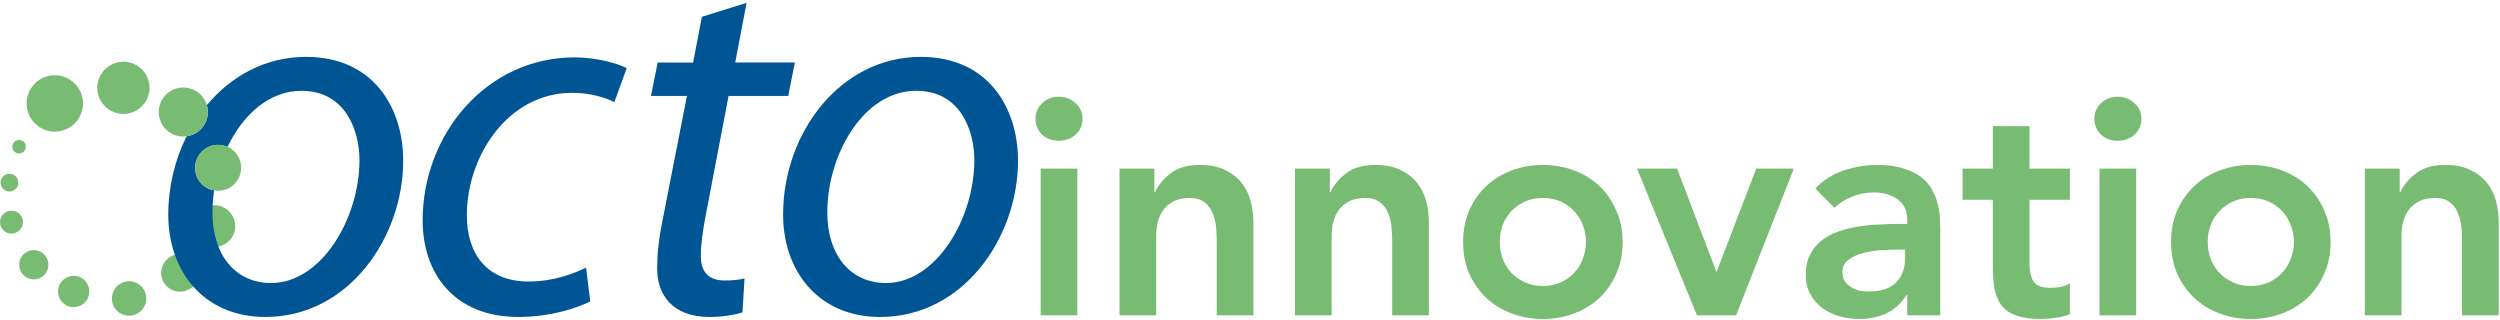 <?xml version="1.0" encoding="UTF-8" standalone="no"?>
<svg
   id="Layer_1"
   data-name="Layer 1"
   viewBox="0 0 1275.854 163.488"
   version="1.1"
   sodipodi:docname="logo-OCTOinnovation.svg"
   width="1275.854"
   height="163.488"
   inkscape:version="1.2.2 (732a01da63, 2022-12-09)"
   xmlns:inkscape="http://www.inkscape.org/namespaces/inkscape"
   xmlns:sodipodi="http://sodipodi.sourceforge.net/DTD/sodipodi-0.dtd"
   xmlns="http://www.w3.org/2000/svg"
   xmlns:svg="http://www.w3.org/2000/svg">
  <sodipodi:namedview
     id="namedview462"
     pagecolor="#ffffff"
     bordercolor="#000000"
     borderopacity="0.25"
     inkscape:showpageshadow="2"
     inkscape:pageopacity="0.0"
     inkscape:pagecheckerboard="0"
     inkscape:deskcolor="#d1d1d1"
     showgrid="false"
     showguides="true"
     inkscape:zoom="0.66569051"
     inkscape:cx="771.37948"
     inkscape:cy="181.01505"
     inkscape:window-width="1504"
     inkscape:window-height="940"
     inkscape:window-x="-8"
     inkscape:window-y="-8"
     inkscape:window-maximized="1"
     inkscape:current-layer="text2680"
     inkscape:document-units="px" />
  <defs
     id="defs367">
    <style
       id="style365">
      .cls-1 {
        fill: #d1e4cb;
      }

      .cls-1, .cls-2, .cls-3, .cls-4, .cls-5, .cls-6, .cls-7, .cls-8, .cls-9 {
        stroke-width: 0px;
      }

      .cls-2 {
        fill: #85c080;
      }

      .cls-3 {
        fill: #92c68c;
      }

      .cls-4 {
        fill: #a7cfa0;
      }

      .cls-5 {
        fill: #bcdab5;
      }

      .cls-6 {
        fill: #78bb73;
      }

      .cls-7 {
        fill: #c5debf;
      }

      .cls-8 {
        fill: #9cca95;
      }

      .cls-9 {
        fill: #005595;
      }
    </style>
  </defs>
  <rect
     style="display:none;fill:#005595;fill-opacity:1;stroke-width:1.101;stop-color:#000000"
     id="rect1819"
     width="1275.854"
     height="163.488"
     x="0"
     y="0"
     inkscape:label="Temporary background to show reverse image" />
  <path
     class="cls-3"
     d="m 91.87,129.671 c -3.44,0 -6.76,1.85 -8.48,5.1 -2.5,4.67 -0.72,10.47 3.96,12.97 1.43,0.76 2.97,1.12 4.49,1.12 3.44,0 6.76,-1.85 8.49,-5.1 2.49,-4.68 0.7,-10.49 -3.96,-12.98 -1.43,-0.76 -2.98,-1.12 -4.5,-1.12"
     id="path369"
     style="display:inline;fill:#78bb73;fill-opacity:1" />
  <path
     class="cls-4"
     d="m 109.38,104.721 c -3.81,0 -7.51,2.05 -9.43,5.66 -2.74,5.19 -0.78,11.64 4.42,14.42 1.59,0.84 3.3,1.24 4.98,1.24 3.82,0 7.51,-2.05 9.44,-5.66 2.75,-5.21 0.78,-11.66 -4.42,-14.41 -1.59,-0.85 -3.3,-1.25 -4.99,-1.25"
     id="path371"
     style="display:inline;fill:#78bb73;fill-opacity:1" />
  <path
     class="cls-9"
     d="m 215.7,112.421 c 0,27.02 16,49.33 48.8,49.33 17.05,0 30.16,-4.71 36.72,-7.88 l -2.11,-17.31 c -6.55,3.15 -16.51,7.1 -29.36,7.1 -20.72,0 -31.5,-13.39 -31.5,-33.85 0,-29.9 20.74,-62.44 53.79,-62.44 9.44,0 16.52,2.37 21.5,4.72 l 6.3,-17.31 c -3.95,-2.1 -14.7,-5.5 -26.51,-5.5 -45.63,0 -77.64,39.86 -77.64,83.15 z"
     id="path373"
     style="display:inline;fill:#005595;fill-opacity:1" />
  <path
     class="cls-9"
     d="m 357.66,130.791 c 0,-6.56 1.06,-13.11 2.37,-20.2 l 11.79,-61.63 h 30.43 l 3.41,-17.07 h -30.43 l 5.77,-30.43 -22.8,7.1 -4.47,23.34 h -18.09 l -3.42,17.07 h 18.36 l -12.61,64.25 c -1.83,9.19 -2.6,16.54 -2.6,23.88 0,12.85 7.35,24.66 26.75,24.66 6.29,0 12.85,-1.05 16.8,-2.35 l 1.05,-17.32 c -2.89,0.78 -6.56,1.05 -10.24,1.05 -8.38,0 -12.07,-4.72 -12.07,-12.33 z"
     id="path375"
     style="display:inline;fill:#005595;fill-opacity:1" />
  <path
     class="cls-9"
     d="m 469.96,29.021 c -41.19,0 -70.31,38.82 -70.31,80.52 0,28.61 17.85,52.22 49.57,52.22 42.5,0 70.31,-40.66 70.31,-79.75 0,-27.02 -15.21,-52.98 -49.58,-52.98 z m -17.83,115.41 c -18.63,0 -29.91,-14.94 -29.91,-35.66 -0.26,-29.12 18.09,-62.44 45.38,-62.44 22.83,0 29.65,20.72 29.65,35.42 0,29.65 -19.41,62.69 -45.12,62.69 z"
     id="path377"
     style="display:inline;fill:#005595;fill-opacity:1" />
  <path
     class="cls-9"
     d="m 156.16,29.021 c -20.59,0 -38.17,9.71 -50.59,24.63 0.89,3.03 0.65,6.39 -0.96,9.39 -1.97,3.7 -5.53,6 -9.38,6.52 -6.02,12.06 -9.36,25.85 -9.36,39.97 0,28.61 17.85,52.22 49.58,52.22 42.51,0 70.31,-40.66 70.31,-79.75 0,-27.02 -15.22,-52.98 -49.59,-52.98 z m -17.83,115.41 c -18.63,0 -29.9,-14.94 -29.9,-35.66 -0.03,-3.82 0.26,-7.71 0.85,-11.59 -1.18,-0.21 -2.35,-0.59 -3.46,-1.18 -5.73,-3.05 -7.91,-10.15 -4.85,-15.86 2.91,-5.47 9.54,-7.68 15.13,-5.19 7.81,-16.24 21.11,-28.61 37.72,-28.61 22.81,0 29.64,20.72 29.64,35.42 0,29.65 -19.42,62.69 -45.13,62.69 z"
     id="path379"
     style="display:inline;fill:#005595;fill-opacity:1" />
  <path
     class="cls-1"
     d="m 4.82,88.661 c -1.62,0 -3.19,0.87 -4.01,2.4 -1.16,2.22 -0.31,4.97 1.88,6.13 0.68,0.36 1.42,0.54 2.14,0.54 1.62,0 3.18,-0.87 3.99,-2.41 1.17,-2.22 0.34,-4.96 -1.87,-6.13 -0.68,-0.36 -1.41,-0.53 -2.13,-0.53"
     id="path381"
     style="display:inline;fill:#78bb73;fill-opacity:1" />
  <path
     class="cls-1"
     d="m 5.87,107.501 c -2.1,0 -4.12,1.13 -5.19,3.11 -1.51,2.86 -0.42,6.41 2.43,7.94 0.88,0.46 1.83,0.68 2.75,0.68 2.1,0 4.13,-1.13 5.18,-3.12 1.52,-2.85 0.45,-6.4 -2.42,-7.92 -0.88,-0.47 -1.82,-0.69 -2.75,-0.69"
     id="path383"
     style="display:inline;fill:#78bb73;fill-opacity:1" />
  <path
     class="cls-1"
     d="m 17.25,127.641 c -2.68,0 -5.26,1.44 -6.6,3.97 -1.93,3.62 -0.55,8.14 3.1,10.08 1.12,0.6 2.32,0.88 3.5,0.88 2.66,0 5.23,-1.43 6.57,-3.95 1.93,-3.63 0.56,-8.17 -3.08,-10.11 -1.12,-0.59 -2.31,-0.87 -3.49,-0.87"
     id="path385"
     style="display:inline;fill:#78bb73;fill-opacity:1" />
  <path
     class="cls-1"
     d="m 9.74,71.411 c -1.24,0 -2.43,0.67 -3.05,1.84 -0.91,1.68 -0.28,3.78 1.43,4.68 0.51,0.28 1.07,0.41 1.61,0.41 1.24,0 2.43,-0.67 3.06,-1.84 0.9,-1.69 0.26,-3.79 -1.42,-4.68 -0.52,-0.28 -1.08,-0.41 -1.63,-0.41"
     id="path387"
     style="display:inline;fill:#78bb73;fill-opacity:1" />
  <path
     class="cls-7"
     d="m 37.63,140.751 c -2.86,0 -5.64,1.55 -7.09,4.26 -2.07,3.89 -0.58,8.71 3.31,10.8 1.2,0.64 2.48,0.94 3.75,0.94 2.86,0 5.63,-1.54 7.07,-4.24 2.05,-3.9 0.58,-8.74 -3.31,-10.82 -1.19,-0.64 -2.47,-0.94 -3.73,-0.94"
     id="path389"
     style="display:inline;fill:#78bb73;fill-opacity:1" />
  <path
     class="cls-2"
     d="m 62.99,31.501 c -4.77,0 -9.38,2.56 -11.78,7.06 -3.45,6.5 -1,14.56 5.51,18.02 2,1.07 4.14,1.57 6.25,1.57 4.77,0 9.38,-2.57 11.78,-7.07 3.45,-6.49 0.98,-14.56 -5.5,-18.02 -1.99,-1.06 -4.14,-1.56 -6.25,-1.56"
     id="path391"
     style="display:inline;fill:#78bb73;fill-opacity:1" />
  <path
     class="cls-6"
     d="m 40.68,59.551 c 3.74,-7.05 1.07,-15.75 -5.95,-19.47 -7.02,-3.72 -15.74,-1.07 -19.48,5.95 -3.71,7.01 -1.05,15.73 5.98,19.45 7,3.73 15.7,1.08 19.45,-5.93 z"
     id="path393"
     style="display:inline;fill:#78bb73;fill-opacity:1" />
  <path
     class="cls-5"
     d="m 65.89,143.531 c -3.14,0 -6.18,1.7 -7.77,4.67 -2.28,4.3 -0.65,9.62 3.63,11.89 1.32,0.7 2.74,1.03 4.13,1.03 3.15,0 6.18,-1.69 7.76,-4.66 2.29,-4.29 0.65,-9.61 -3.63,-11.89 -1.32,-0.7 -2.73,-1.04 -4.12,-1.04"
     id="path395"
     style="display:inline;fill:#78bb73;fill-opacity:1" />
  <path
     class="cls-8"
     d="m 111.34,73.901 c -4.2,0 -8.26,2.26 -10.36,6.22 -3.06,5.72 -0.88,12.81 4.85,15.86 1.75,0.93 3.63,1.37 5.48,1.37 4.2,0 8.26,-2.26 10.37,-6.23 3.04,-5.7 0.87,-12.8 -4.84,-15.85 -1.75,-0.93 -3.64,-1.37 -5.49,-1.37"
     id="path397"
     style="display:inline;fill:#78bb73;fill-opacity:1" />
  <path
     class="cls-3"
     d="m 93.54,44.641 c -4.48,0 -8.81,2.42 -11.07,6.64 -3.24,6.12 -0.91,13.7 5.2,16.94 1.88,1 3.89,1.47 5.87,1.47 4.48,0 8.82,-2.41 11.07,-6.65 3.26,-6.1 0.92,-13.7 -5.18,-16.92 -1.88,-1 -3.9,-1.48 -5.89,-1.48"
     id="path399"
     style="display:inline;fill:#78bb73;fill-opacity:1" />
  <g
     inkscape:groupmode="layer"
     id="layer1"
     inkscape:label="Logo elements"
     transform="translate(0,-58.156)" />
  <g
     inkscape:groupmode="layer"
     id="layer2"
     inkscape:label="innovation"
     transform="translate(0,-58.156)" />
  <g
     aria-label="innovation"
     id="text2680"
     style="font-weight:bold;font-size:156px;font-family:Calibri;-inkscape-font-specification:'Calibri Bold';fill:#ffffff;stroke-width:0.96;stop-color:#000000">
    <path
       d="m 531.09,86.046 h 18.72 v 74.88 h -18.72 z m -2.652,-25.428 q 0,-4.524 3.276,-7.8 3.432,-3.432 8.58,-3.432 5.148,0 8.58,3.276 3.588,3.12 3.588,7.956 0,4.836 -3.588,8.112 -3.432,3.12 -8.58,3.12 -5.148,0 -8.58,-3.276 -3.276,-3.432 -3.276,-7.956 z"
       style="font-weight:900;font-family:Avenir;-inkscape-font-specification:'Avenir Heavy';fill:#78bb73"
       id="path559" />
    <path
       d="m 571.338,86.046 h 17.784 v 12.012 h 0.312 q 2.652,-5.616 8.112,-9.672 5.46,-4.212 14.82,-4.212 7.488,0 12.636,2.496 5.304,2.496 8.58,6.552 3.276,4.056 4.68,9.36 1.404,5.304 1.404,11.076 v 47.268 h -18.72 v -37.908 q 0,-3.12 -0.312,-6.864 -0.312,-3.9 -1.716,-7.176 -1.248,-3.432 -4.056,-5.616 -2.808,-2.34 -7.644,-2.34 -4.68,0 -7.956,1.56 -3.12,1.56 -5.304,4.212 -2.028,2.652 -2.964,6.084 -0.936,3.432 -0.936,7.176 v 40.872 h -18.72 z"
       style="font-weight:900;font-family:Avenir;-inkscape-font-specification:'Avenir Heavy';fill:#78bb73"
       id="path561" />
    <path
       d="m 660.882,86.046 h 17.784 v 12.012 h 0.312 q 2.652,-5.616 8.112,-9.672 5.46,-4.212 14.82,-4.212 7.488,0 12.636,2.496 5.304,2.496 8.58,6.552 3.276,4.056 4.68,9.36 1.404,5.304 1.404,11.076 v 47.268 h -18.72 v -37.908 q 0,-3.12 -0.312,-6.864 -0.312,-3.9 -1.716,-7.176 -1.248,-3.432 -4.056,-5.616 -2.808,-2.34 -7.644,-2.34 -4.68,0 -7.956,1.56 -3.12,1.56 -5.304,4.212 -2.028,2.652 -2.964,6.084 -0.936,3.432 -0.936,7.176 v 40.872 h -18.72 z"
       style="font-weight:900;font-family:Avenir;-inkscape-font-specification:'Avenir Heavy';fill:#78bb73"
       id="path563" />
    <path
       d="m 746.682,123.486 q 0,-8.892 3.12,-16.068 3.276,-7.332 8.736,-12.48 5.46,-5.148 12.948,-7.956 7.488,-2.808 15.912,-2.808 8.424,0 15.912,2.808 7.488,2.808 12.948,7.956 5.46,5.148 8.58,12.48 3.276,7.176 3.276,16.068 0,8.892 -3.276,16.224 -3.12,7.176 -8.58,12.324 -5.46,5.148 -12.948,7.956 -7.488,2.808 -15.912,2.808 -8.424,0 -15.912,-2.808 -7.488,-2.808 -12.948,-7.956 -5.46,-5.148 -8.736,-12.324 -3.12,-7.332 -3.12,-16.224 z m 18.72,0 q 0,4.368 1.404,8.424 1.56,4.056 4.368,7.176 2.964,3.12 7.02,4.992 4.056,1.872 9.204,1.872 5.148,0 9.204,-1.872 4.056,-1.872 6.864,-4.992 2.964,-3.12 4.368,-7.176 1.56,-4.056 1.56,-8.424 0,-4.368 -1.56,-8.424 -1.404,-4.056 -4.368,-7.176 -2.808,-3.12 -6.864,-4.992 -4.056,-1.872 -9.204,-1.872 -5.148,0 -9.204,1.872 -4.056,1.872 -7.02,4.992 -2.808,3.12 -4.368,7.176 -1.404,4.056 -1.404,8.424 z"
       style="font-weight:900;font-family:Avenir;-inkscape-font-specification:'Avenir Heavy';fill:#78bb73"
       id="path565" />
    <path
       d="m 835.446,86.046 h 20.436 l 19.968,52.416 h 0.312 l 20.124,-52.416 h 19.188 l -29.484,74.88 h -19.968 z"
       style="font-weight:900;font-family:Avenir;-inkscape-font-specification:'Avenir Heavy';fill:#78bb73"
       id="path567" />
    <path
       d="m 973.35,150.63 h -0.468 q -4.056,6.396 -10.296,9.36 -6.24,2.808 -13.728,2.808 -5.148,0 -10.14,-1.404 -4.836,-1.404 -8.736,-4.212 -3.744,-2.808 -6.084,-7.02 -2.34,-4.212 -2.34,-9.828 0,-6.084 2.184,-10.296 2.184,-4.368 5.772,-7.176 3.744,-2.964 8.58,-4.68 4.836,-1.716 9.984,-2.496 5.304,-0.936 10.608,-1.092 5.304,-0.312 9.984,-0.312 h 4.68 v -2.028 q 0,-7.02 -4.836,-10.452 -4.836,-3.588 -12.324,-3.588 -5.928,0 -11.076,2.184 -5.148,2.028 -8.892,5.616 l -9.828,-9.828 q 6.24,-6.396 14.508,-9.204 8.424,-2.808 17.316,-2.808 7.956,0 13.416,1.872 5.46,1.716 9.048,4.524 3.588,2.808 5.46,6.552 2.028,3.588 2.808,7.332 0.936,3.744 1.092,7.332 0.156,3.432 0.156,6.084 v 43.056 h -16.848 z m -1.092,-23.244 h -3.9 q -3.9,0 -8.736,0.312 -4.836,0.312 -9.204,1.56 -4.212,1.092 -7.176,3.432 -2.964,2.184 -2.964,6.24 0,2.652 1.092,4.524 1.248,1.716 3.12,2.964 1.872,1.248 4.212,1.872 2.34,0.468 4.68,0.468 9.672,0 14.196,-4.524 4.68,-4.68 4.68,-12.636 z"
       style="font-weight:900;font-family:Avenir;-inkscape-font-specification:'Avenir Heavy';fill:#78bb73"
       id="path569" />
    <path
       d="M 1001.586,101.958 V 86.046 h 15.444 v -21.684 h 18.72 v 21.684 h 20.592 v 15.912 h -20.592 v 32.76 q 0,5.616 2.028,8.892 2.184,3.276 8.424,3.276 2.496,0 5.46,-0.468 2.964,-0.624 4.68,-1.872 v 15.756 q -2.964,1.404 -7.332,1.872 -4.212,0.624 -7.488,0.624 -7.488,0 -12.324,-1.716 -4.68,-1.56 -7.488,-4.836 -2.652,-3.432 -3.744,-8.424 -0.936,-4.992 -0.936,-11.544 v -34.32 z"
       style="font-weight:900;font-family:Avenir;-inkscape-font-specification:'Avenir Heavy';fill:#78bb73"
       id="path571" />
    <path
       d="m 1071.474,86.046 h 18.72 v 74.88 h -18.72 z m -2.652,-25.428 q 0,-4.524 3.276,-7.8 3.432,-3.432 8.58,-3.432 5.148,0 8.58,3.276 3.588,3.12 3.588,7.956 0,4.836 -3.588,8.112 -3.432,3.12 -8.58,3.12 -5.148,0 -8.58,-3.276 -3.276,-3.432 -3.276,-7.956 z"
       style="font-weight:900;font-family:Avenir;-inkscape-font-specification:'Avenir Heavy';fill:#78bb73"
       id="path573" />
    <path
       d="m 1107.978,123.486 q 0,-8.892 3.12,-16.068 3.276,-7.332 8.736,-12.48 5.46,-5.148 12.948,-7.956 7.488,-2.808 15.912,-2.808 8.424,0 15.912,2.808 7.488,2.808 12.948,7.956 5.46,5.148 8.58,12.48 3.276,7.176 3.276,16.068 0,8.892 -3.276,16.224 -3.12,7.176 -8.58,12.324 -5.46,5.148 -12.948,7.956 -7.488,2.808 -15.912,2.808 -8.424,0 -15.912,-2.808 -7.488,-2.808 -12.948,-7.956 -5.46,-5.148 -8.736,-12.324 -3.12,-7.332 -3.12,-16.224 z m 18.72,0 q 0,4.368 1.404,8.424 1.56,4.056 4.368,7.176 2.964,3.12 7.02,4.992 4.056,1.872 9.204,1.872 5.148,0 9.204,-1.872 4.056,-1.872 6.864,-4.992 2.964,-3.12 4.368,-7.176 1.56,-4.056 1.56,-8.424 0,-4.368 -1.56,-8.424 -1.404,-4.056 -4.368,-7.176 -2.808,-3.12 -6.864,-4.992 -4.056,-1.872 -9.204,-1.872 -5.148,0 -9.204,1.872 -4.056,1.872 -7.02,4.992 -2.808,3.12 -4.368,7.176 -1.404,4.056 -1.404,8.424 z"
       style="font-weight:900;font-family:Avenir;-inkscape-font-specification:'Avenir Heavy';fill:#78bb73"
       id="path575" />
    <path
       d="m 1206.882,86.046 h 17.784 v 12.012 h 0.312 q 2.652,-5.616 8.112,-9.672 5.46,-4.212 14.82,-4.212 7.488,0 12.636,2.496 5.304,2.496 8.58,6.552 3.276,4.056 4.68,9.36 1.404,5.304 1.404,11.076 v 47.268 h -18.72 v -37.908 q 0,-3.12 -0.312,-6.864 -0.312,-3.9 -1.716,-7.176 -1.248,-3.432 -4.056,-5.616 -2.808,-2.34 -7.644,-2.34 -4.68,0 -7.956,1.56 -3.12,1.56 -5.304,4.212 -2.028,2.652 -2.964,6.084 -0.936,3.432 -0.936,7.176 v 40.872 h -18.72 z"
       style="font-weight:900;font-family:Avenir;-inkscape-font-specification:'Avenir Heavy';fill:#78bb73"
       id="path577" />
  </g>
</svg>
